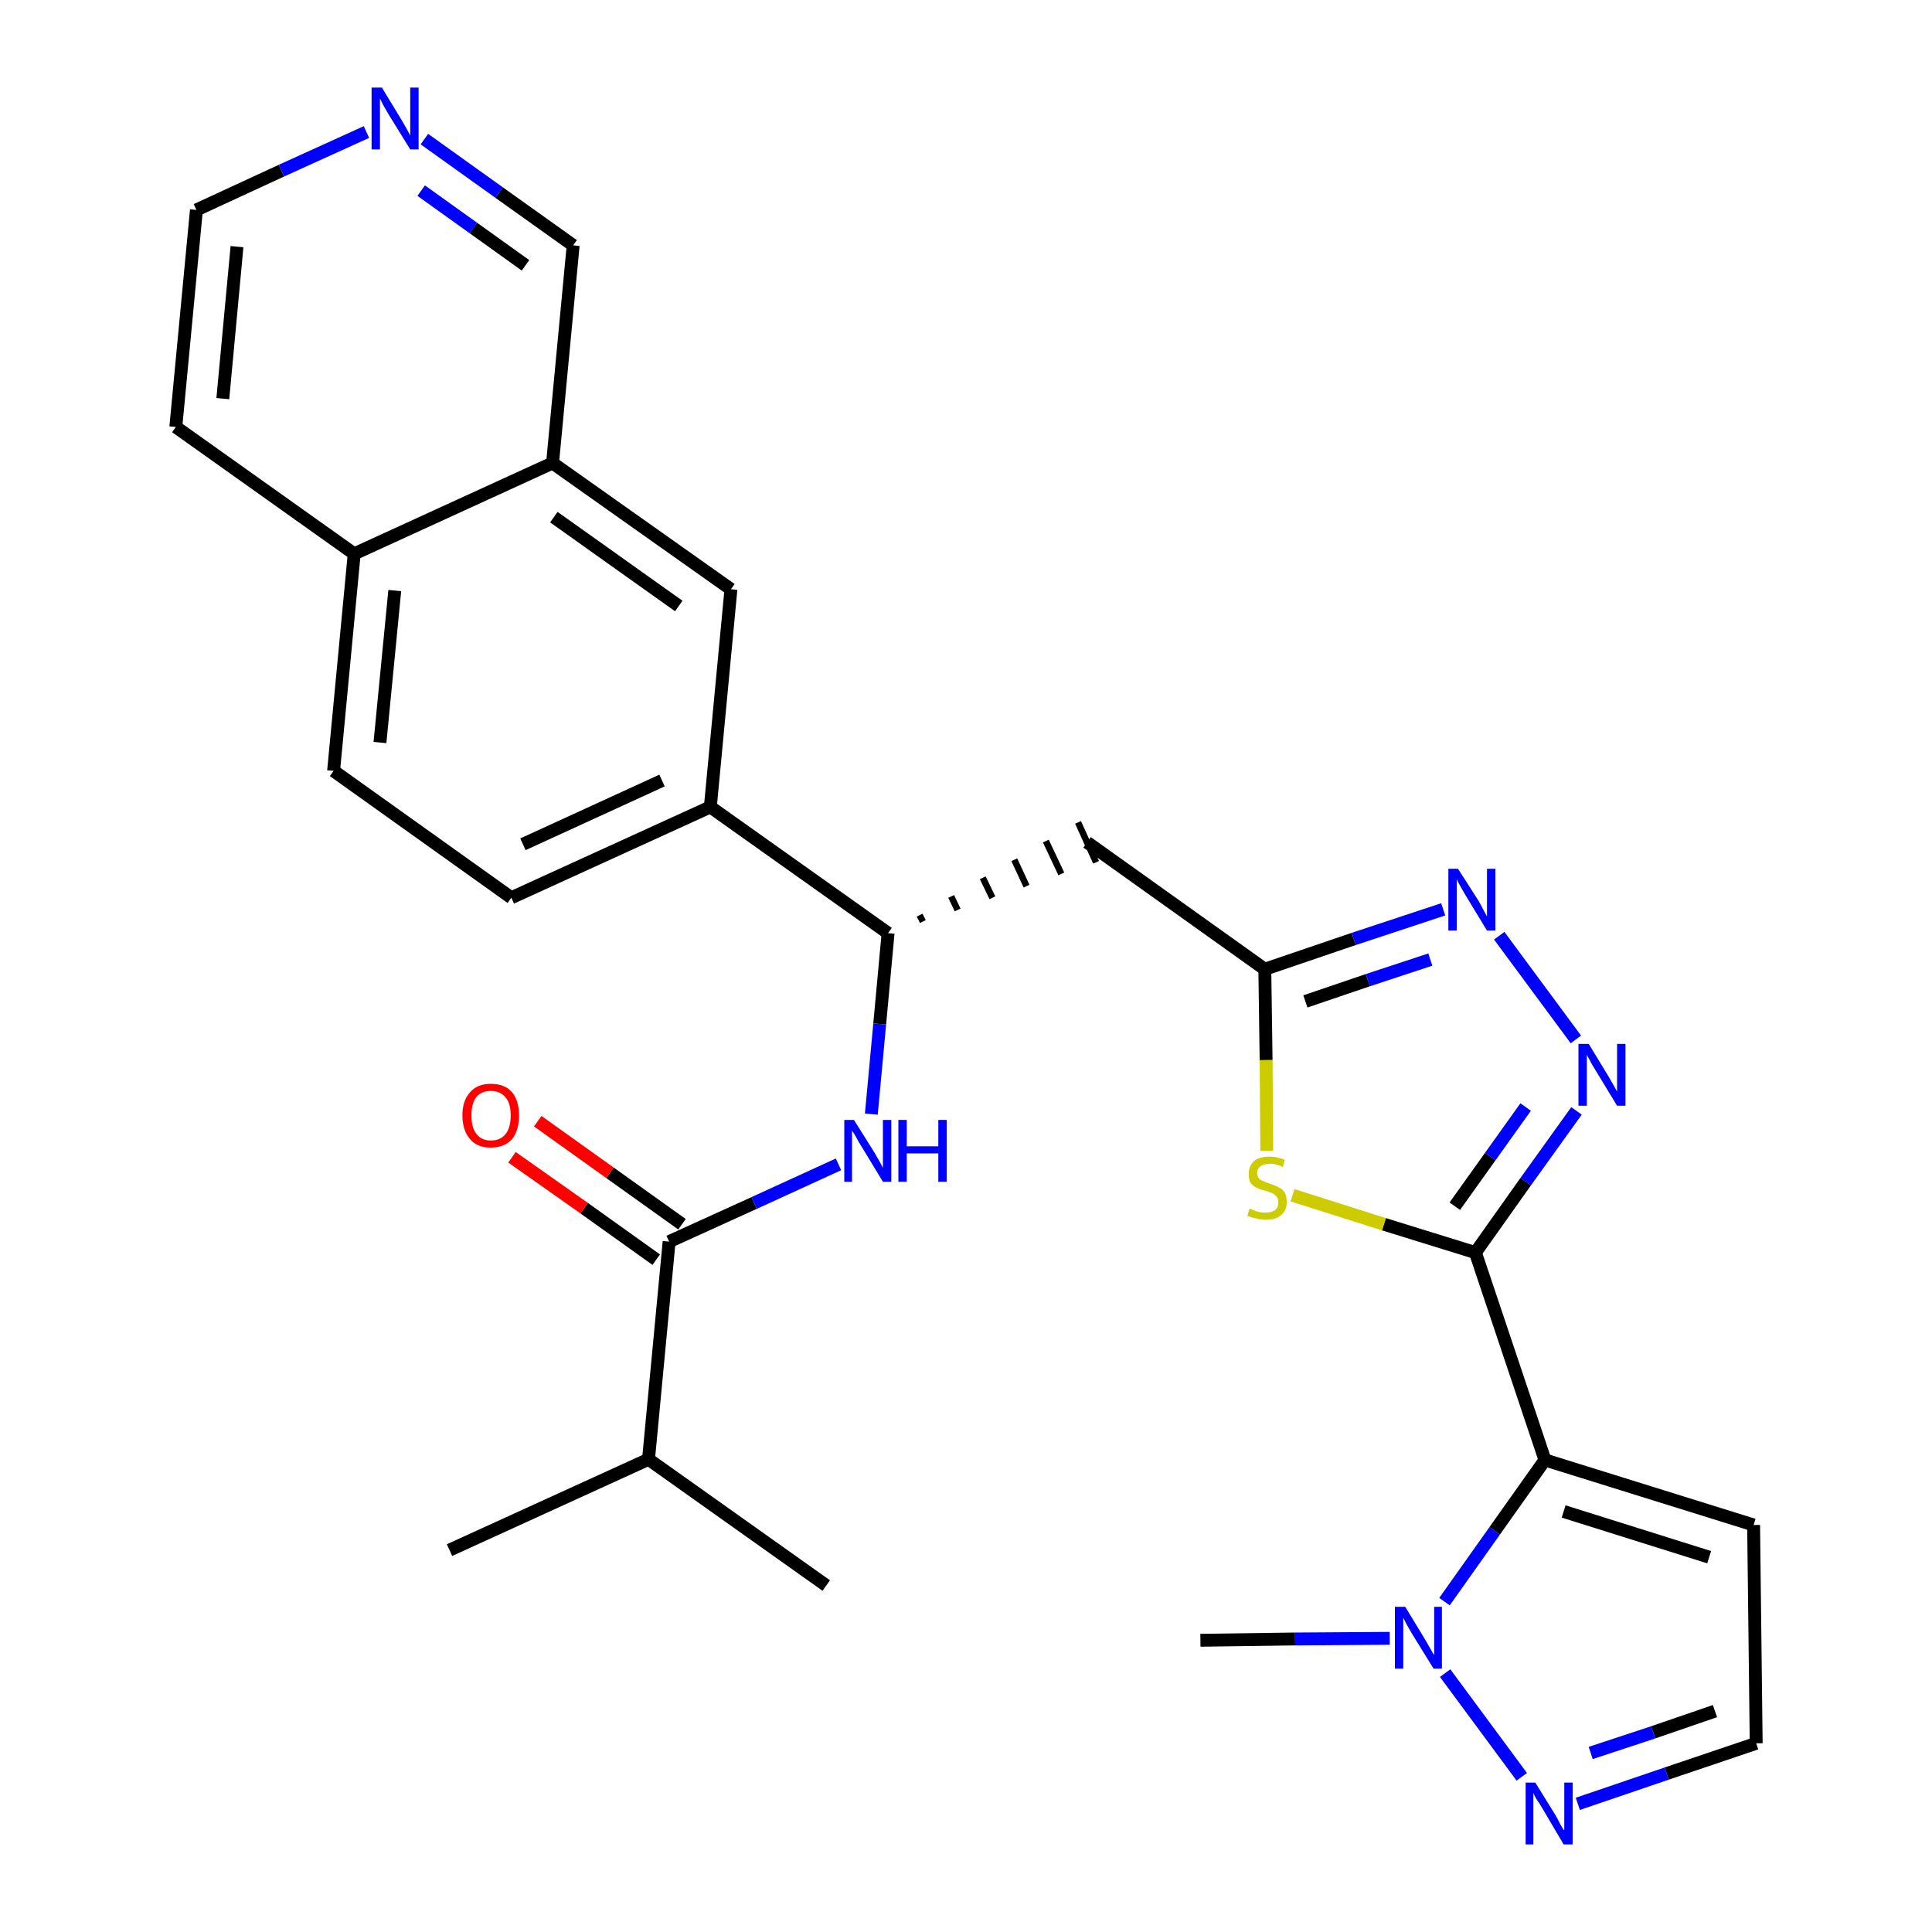 <?xml version='1.0' encoding='iso-8859-1'?>
<svg version='1.1' baseProfile='full'
              xmlns='http://www.w3.org/2000/svg'
                      xmlns:rdkit='http://www.rdkit.org/xml'
                      xmlns:xlink='http://www.w3.org/1999/xlink'
                  xml:space='preserve'
width='300px' height='300px' viewBox='0 0 300 300'>
<!-- END OF HEADER -->
<path class='bond-0 atom-0 atom-1' d='M 69.8,240.7 L 100.7,226.6' style='fill:none;fill-rule:evenodd;stroke:#000000;stroke-width:2.0px;stroke-linecap:butt;stroke-linejoin:miter;stroke-opacity:1' />
<path class='bond-1 atom-1 atom-2' d='M 100.7,226.6 L 128.3,246.2' style='fill:none;fill-rule:evenodd;stroke:#000000;stroke-width:2.0px;stroke-linecap:butt;stroke-linejoin:miter;stroke-opacity:1' />
<path class='bond-2 atom-1 atom-3' d='M 100.7,226.6 L 103.9,192.8' style='fill:none;fill-rule:evenodd;stroke:#000000;stroke-width:2.0px;stroke-linecap:butt;stroke-linejoin:miter;stroke-opacity:1' />
<path class='bond-3 atom-3 atom-4' d='M 105.9,190.1 L 94.7,182.1' style='fill:none;fill-rule:evenodd;stroke:#000000;stroke-width:2.0px;stroke-linecap:butt;stroke-linejoin:miter;stroke-opacity:1' />
<path class='bond-3 atom-3 atom-4' d='M 94.7,182.1 L 83.5,174.1' style='fill:none;fill-rule:evenodd;stroke:#FF0000;stroke-width:2.0px;stroke-linecap:butt;stroke-linejoin:miter;stroke-opacity:1' />
<path class='bond-3 atom-3 atom-4' d='M 101.9,195.6 L 90.7,187.6' style='fill:none;fill-rule:evenodd;stroke:#000000;stroke-width:2.0px;stroke-linecap:butt;stroke-linejoin:miter;stroke-opacity:1' />
<path class='bond-3 atom-3 atom-4' d='M 90.7,187.6 L 79.5,179.7' style='fill:none;fill-rule:evenodd;stroke:#FF0000;stroke-width:2.0px;stroke-linecap:butt;stroke-linejoin:miter;stroke-opacity:1' />
<path class='bond-4 atom-3 atom-5' d='M 103.9,192.8 L 117.1,186.8' style='fill:none;fill-rule:evenodd;stroke:#000000;stroke-width:2.0px;stroke-linecap:butt;stroke-linejoin:miter;stroke-opacity:1' />
<path class='bond-4 atom-3 atom-5' d='M 117.1,186.8 L 130.2,180.8' style='fill:none;fill-rule:evenodd;stroke:#0000FF;stroke-width:2.0px;stroke-linecap:butt;stroke-linejoin:miter;stroke-opacity:1' />
<path class='bond-5 atom-5 atom-6' d='M 135.3,173.0 L 136.6,159.0' style='fill:none;fill-rule:evenodd;stroke:#0000FF;stroke-width:2.0px;stroke-linecap:butt;stroke-linejoin:miter;stroke-opacity:1' />
<path class='bond-5 atom-5 atom-6' d='M 136.6,159.0 L 137.9,144.9' style='fill:none;fill-rule:evenodd;stroke:#000000;stroke-width:2.0px;stroke-linecap:butt;stroke-linejoin:miter;stroke-opacity:1' />
<path class='bond-6 atom-6 atom-7' d='M 143.3,143.1 L 142.8,142.1' style='fill:none;fill-rule:evenodd;stroke:#000000;stroke-width:1.0px;stroke-linecap:butt;stroke-linejoin:miter;stroke-opacity:1' />
<path class='bond-6 atom-6 atom-7' d='M 148.7,141.3 L 147.7,139.2' style='fill:none;fill-rule:evenodd;stroke:#000000;stroke-width:1.0px;stroke-linecap:butt;stroke-linejoin:miter;stroke-opacity:1' />
<path class='bond-6 atom-6 atom-7' d='M 154.1,139.4 L 152.6,136.3' style='fill:none;fill-rule:evenodd;stroke:#000000;stroke-width:1.0px;stroke-linecap:butt;stroke-linejoin:miter;stroke-opacity:1' />
<path class='bond-6 atom-6 atom-7' d='M 159.4,137.6 L 157.5,133.5' style='fill:none;fill-rule:evenodd;stroke:#000000;stroke-width:1.0px;stroke-linecap:butt;stroke-linejoin:miter;stroke-opacity:1' />
<path class='bond-6 atom-6 atom-7' d='M 164.8,135.7 L 162.4,130.6' style='fill:none;fill-rule:evenodd;stroke:#000000;stroke-width:1.0px;stroke-linecap:butt;stroke-linejoin:miter;stroke-opacity:1' />
<path class='bond-6 atom-6 atom-7' d='M 170.2,133.9 L 167.4,127.7' style='fill:none;fill-rule:evenodd;stroke:#000000;stroke-width:1.0px;stroke-linecap:butt;stroke-linejoin:miter;stroke-opacity:1' />
<path class='bond-18 atom-6 atom-19' d='M 137.9,144.9 L 110.3,125.3' style='fill:none;fill-rule:evenodd;stroke:#000000;stroke-width:2.0px;stroke-linecap:butt;stroke-linejoin:miter;stroke-opacity:1' />
<path class='bond-7 atom-7 atom-8' d='M 168.8,130.8 L 196.4,150.5' style='fill:none;fill-rule:evenodd;stroke:#000000;stroke-width:2.0px;stroke-linecap:butt;stroke-linejoin:miter;stroke-opacity:1' />
<path class='bond-8 atom-8 atom-9' d='M 196.4,150.5 L 210.2,145.8' style='fill:none;fill-rule:evenodd;stroke:#000000;stroke-width:2.0px;stroke-linecap:butt;stroke-linejoin:miter;stroke-opacity:1' />
<path class='bond-8 atom-8 atom-9' d='M 210.2,145.8 L 224.1,141.2' style='fill:none;fill-rule:evenodd;stroke:#0000FF;stroke-width:2.0px;stroke-linecap:butt;stroke-linejoin:miter;stroke-opacity:1' />
<path class='bond-8 atom-8 atom-9' d='M 202.7,155.5 L 212.4,152.2' style='fill:none;fill-rule:evenodd;stroke:#000000;stroke-width:2.0px;stroke-linecap:butt;stroke-linejoin:miter;stroke-opacity:1' />
<path class='bond-8 atom-8 atom-9' d='M 212.4,152.2 L 222.1,149.0' style='fill:none;fill-rule:evenodd;stroke:#0000FF;stroke-width:2.0px;stroke-linecap:butt;stroke-linejoin:miter;stroke-opacity:1' />
<path class='bond-28 atom-18 atom-8' d='M 196.7,178.7 L 196.6,164.6' style='fill:none;fill-rule:evenodd;stroke:#CCCC00;stroke-width:2.0px;stroke-linecap:butt;stroke-linejoin:miter;stroke-opacity:1' />
<path class='bond-28 atom-18 atom-8' d='M 196.6,164.6 L 196.4,150.5' style='fill:none;fill-rule:evenodd;stroke:#000000;stroke-width:2.0px;stroke-linecap:butt;stroke-linejoin:miter;stroke-opacity:1' />
<path class='bond-9 atom-9 atom-10' d='M 232.8,145.3 L 244.7,161.4' style='fill:none;fill-rule:evenodd;stroke:#0000FF;stroke-width:2.0px;stroke-linecap:butt;stroke-linejoin:miter;stroke-opacity:1' />
<path class='bond-10 atom-10 atom-11' d='M 244.8,172.5 L 236.9,183.5' style='fill:none;fill-rule:evenodd;stroke:#0000FF;stroke-width:2.0px;stroke-linecap:butt;stroke-linejoin:miter;stroke-opacity:1' />
<path class='bond-10 atom-10 atom-11' d='M 236.9,183.5 L 229.1,194.5' style='fill:none;fill-rule:evenodd;stroke:#000000;stroke-width:2.0px;stroke-linecap:butt;stroke-linejoin:miter;stroke-opacity:1' />
<path class='bond-10 atom-10 atom-11' d='M 236.9,171.9 L 231.4,179.6' style='fill:none;fill-rule:evenodd;stroke:#0000FF;stroke-width:2.0px;stroke-linecap:butt;stroke-linejoin:miter;stroke-opacity:1' />
<path class='bond-10 atom-10 atom-11' d='M 231.4,179.6 L 225.9,187.3' style='fill:none;fill-rule:evenodd;stroke:#000000;stroke-width:2.0px;stroke-linecap:butt;stroke-linejoin:miter;stroke-opacity:1' />
<path class='bond-11 atom-11 atom-12' d='M 229.1,194.5 L 239.9,226.7' style='fill:none;fill-rule:evenodd;stroke:#000000;stroke-width:2.0px;stroke-linecap:butt;stroke-linejoin:miter;stroke-opacity:1' />
<path class='bond-17 atom-11 atom-18' d='M 229.1,194.5 L 214.9,190.1' style='fill:none;fill-rule:evenodd;stroke:#000000;stroke-width:2.0px;stroke-linecap:butt;stroke-linejoin:miter;stroke-opacity:1' />
<path class='bond-17 atom-11 atom-18' d='M 214.9,190.1 L 200.7,185.6' style='fill:none;fill-rule:evenodd;stroke:#CCCC00;stroke-width:2.0px;stroke-linecap:butt;stroke-linejoin:miter;stroke-opacity:1' />
<path class='bond-12 atom-12 atom-13' d='M 239.9,226.7 L 272.3,236.8' style='fill:none;fill-rule:evenodd;stroke:#000000;stroke-width:2.0px;stroke-linecap:butt;stroke-linejoin:miter;stroke-opacity:1' />
<path class='bond-12 atom-12 atom-13' d='M 242.8,234.7 L 265.4,241.8' style='fill:none;fill-rule:evenodd;stroke:#000000;stroke-width:2.0px;stroke-linecap:butt;stroke-linejoin:miter;stroke-opacity:1' />
<path class='bond-30 atom-16 atom-12' d='M 224.3,248.7 L 232.1,237.7' style='fill:none;fill-rule:evenodd;stroke:#0000FF;stroke-width:2.0px;stroke-linecap:butt;stroke-linejoin:miter;stroke-opacity:1' />
<path class='bond-30 atom-16 atom-12' d='M 232.1,237.7 L 239.9,226.7' style='fill:none;fill-rule:evenodd;stroke:#000000;stroke-width:2.0px;stroke-linecap:butt;stroke-linejoin:miter;stroke-opacity:1' />
<path class='bond-13 atom-13 atom-14' d='M 272.3,236.8 L 272.7,270.7' style='fill:none;fill-rule:evenodd;stroke:#000000;stroke-width:2.0px;stroke-linecap:butt;stroke-linejoin:miter;stroke-opacity:1' />
<path class='bond-14 atom-14 atom-15' d='M 272.7,270.7 L 258.8,275.4' style='fill:none;fill-rule:evenodd;stroke:#000000;stroke-width:2.0px;stroke-linecap:butt;stroke-linejoin:miter;stroke-opacity:1' />
<path class='bond-14 atom-14 atom-15' d='M 258.8,275.4 L 245.0,280.1' style='fill:none;fill-rule:evenodd;stroke:#0000FF;stroke-width:2.0px;stroke-linecap:butt;stroke-linejoin:miter;stroke-opacity:1' />
<path class='bond-14 atom-14 atom-15' d='M 266.3,265.7 L 256.7,269.0' style='fill:none;fill-rule:evenodd;stroke:#000000;stroke-width:2.0px;stroke-linecap:butt;stroke-linejoin:miter;stroke-opacity:1' />
<path class='bond-14 atom-14 atom-15' d='M 256.7,269.0 L 247.0,272.2' style='fill:none;fill-rule:evenodd;stroke:#0000FF;stroke-width:2.0px;stroke-linecap:butt;stroke-linejoin:miter;stroke-opacity:1' />
<path class='bond-15 atom-15 atom-16' d='M 236.3,275.9 L 224.4,259.8' style='fill:none;fill-rule:evenodd;stroke:#0000FF;stroke-width:2.0px;stroke-linecap:butt;stroke-linejoin:miter;stroke-opacity:1' />
<path class='bond-16 atom-16 atom-17' d='M 215.8,254.4 L 201.1,254.5' style='fill:none;fill-rule:evenodd;stroke:#0000FF;stroke-width:2.0px;stroke-linecap:butt;stroke-linejoin:miter;stroke-opacity:1' />
<path class='bond-16 atom-16 atom-17' d='M 201.1,254.5 L 186.4,254.7' style='fill:none;fill-rule:evenodd;stroke:#000000;stroke-width:2.0px;stroke-linecap:butt;stroke-linejoin:miter;stroke-opacity:1' />
<path class='bond-19 atom-19 atom-20' d='M 110.3,125.3 L 79.4,139.4' style='fill:none;fill-rule:evenodd;stroke:#000000;stroke-width:2.0px;stroke-linecap:butt;stroke-linejoin:miter;stroke-opacity:1' />
<path class='bond-19 atom-19 atom-20' d='M 102.8,121.2 L 81.2,131.1' style='fill:none;fill-rule:evenodd;stroke:#000000;stroke-width:2.0px;stroke-linecap:butt;stroke-linejoin:miter;stroke-opacity:1' />
<path class='bond-29 atom-28 atom-19' d='M 113.5,91.5 L 110.3,125.3' style='fill:none;fill-rule:evenodd;stroke:#000000;stroke-width:2.0px;stroke-linecap:butt;stroke-linejoin:miter;stroke-opacity:1' />
<path class='bond-20 atom-20 atom-21' d='M 79.4,139.4 L 51.8,119.7' style='fill:none;fill-rule:evenodd;stroke:#000000;stroke-width:2.0px;stroke-linecap:butt;stroke-linejoin:miter;stroke-opacity:1' />
<path class='bond-21 atom-21 atom-22' d='M 51.8,119.7 L 55.0,86.0' style='fill:none;fill-rule:evenodd;stroke:#000000;stroke-width:2.0px;stroke-linecap:butt;stroke-linejoin:miter;stroke-opacity:1' />
<path class='bond-21 atom-21 atom-22' d='M 59.0,115.3 L 61.3,91.7' style='fill:none;fill-rule:evenodd;stroke:#000000;stroke-width:2.0px;stroke-linecap:butt;stroke-linejoin:miter;stroke-opacity:1' />
<path class='bond-22 atom-22 atom-23' d='M 55.0,86.0 L 27.3,66.3' style='fill:none;fill-rule:evenodd;stroke:#000000;stroke-width:2.0px;stroke-linecap:butt;stroke-linejoin:miter;stroke-opacity:1' />
<path class='bond-31 atom-27 atom-22' d='M 85.8,71.9 L 55.0,86.0' style='fill:none;fill-rule:evenodd;stroke:#000000;stroke-width:2.0px;stroke-linecap:butt;stroke-linejoin:miter;stroke-opacity:1' />
<path class='bond-23 atom-23 atom-24' d='M 27.3,66.3 L 30.5,32.6' style='fill:none;fill-rule:evenodd;stroke:#000000;stroke-width:2.0px;stroke-linecap:butt;stroke-linejoin:miter;stroke-opacity:1' />
<path class='bond-23 atom-23 atom-24' d='M 34.6,61.9 L 36.8,38.3' style='fill:none;fill-rule:evenodd;stroke:#000000;stroke-width:2.0px;stroke-linecap:butt;stroke-linejoin:miter;stroke-opacity:1' />
<path class='bond-24 atom-24 atom-25' d='M 30.5,32.6 L 43.7,26.5' style='fill:none;fill-rule:evenodd;stroke:#000000;stroke-width:2.0px;stroke-linecap:butt;stroke-linejoin:miter;stroke-opacity:1' />
<path class='bond-24 atom-24 atom-25' d='M 43.7,26.5 L 56.9,20.5' style='fill:none;fill-rule:evenodd;stroke:#0000FF;stroke-width:2.0px;stroke-linecap:butt;stroke-linejoin:miter;stroke-opacity:1' />
<path class='bond-25 atom-25 atom-26' d='M 65.9,21.6 L 77.5,29.9' style='fill:none;fill-rule:evenodd;stroke:#0000FF;stroke-width:2.0px;stroke-linecap:butt;stroke-linejoin:miter;stroke-opacity:1' />
<path class='bond-25 atom-25 atom-26' d='M 77.5,29.9 L 89.0,38.1' style='fill:none;fill-rule:evenodd;stroke:#000000;stroke-width:2.0px;stroke-linecap:butt;stroke-linejoin:miter;stroke-opacity:1' />
<path class='bond-25 atom-25 atom-26' d='M 65.4,29.6 L 73.5,35.4' style='fill:none;fill-rule:evenodd;stroke:#0000FF;stroke-width:2.0px;stroke-linecap:butt;stroke-linejoin:miter;stroke-opacity:1' />
<path class='bond-25 atom-25 atom-26' d='M 73.5,35.4 L 81.6,41.2' style='fill:none;fill-rule:evenodd;stroke:#000000;stroke-width:2.0px;stroke-linecap:butt;stroke-linejoin:miter;stroke-opacity:1' />
<path class='bond-26 atom-26 atom-27' d='M 89.0,38.1 L 85.8,71.9' style='fill:none;fill-rule:evenodd;stroke:#000000;stroke-width:2.0px;stroke-linecap:butt;stroke-linejoin:miter;stroke-opacity:1' />
<path class='bond-27 atom-27 atom-28' d='M 85.8,71.9 L 113.5,91.5' style='fill:none;fill-rule:evenodd;stroke:#000000;stroke-width:2.0px;stroke-linecap:butt;stroke-linejoin:miter;stroke-opacity:1' />
<path class='bond-27 atom-27 atom-28' d='M 86.0,80.3 L 105.4,94.1' style='fill:none;fill-rule:evenodd;stroke:#000000;stroke-width:2.0px;stroke-linecap:butt;stroke-linejoin:miter;stroke-opacity:1' />
<path  class='atom-4' d='M 71.8 173.2
Q 71.8 170.9, 73.0 169.6
Q 74.1 168.3, 76.2 168.3
Q 78.4 168.3, 79.5 169.6
Q 80.6 170.9, 80.6 173.2
Q 80.6 175.5, 79.5 176.9
Q 78.3 178.2, 76.2 178.2
Q 74.1 178.2, 73.0 176.9
Q 71.8 175.5, 71.8 173.2
M 76.2 177.1
Q 77.7 177.1, 78.5 176.1
Q 79.3 175.1, 79.3 173.2
Q 79.3 171.3, 78.5 170.4
Q 77.7 169.4, 76.2 169.4
Q 74.8 169.4, 74.0 170.3
Q 73.2 171.3, 73.2 173.2
Q 73.2 175.1, 74.0 176.1
Q 74.8 177.1, 76.2 177.1
' fill='#FF0000'/>
<path  class='atom-5' d='M 132.6 173.9
L 135.8 179.0
Q 136.1 179.5, 136.6 180.4
Q 137.1 181.3, 137.1 181.4
L 137.1 173.9
L 138.4 173.9
L 138.4 183.5
L 137.1 183.5
L 133.7 177.9
Q 133.3 177.3, 132.9 176.5
Q 132.5 175.8, 132.3 175.6
L 132.3 183.5
L 131.1 183.5
L 131.1 173.9
L 132.6 173.9
' fill='#0000FF'/>
<path  class='atom-5' d='M 139.5 173.9
L 140.8 173.9
L 140.8 178.0
L 145.7 178.0
L 145.7 173.9
L 147.0 173.9
L 147.0 183.5
L 145.7 183.5
L 145.7 179.1
L 140.8 179.1
L 140.8 183.5
L 139.5 183.5
L 139.5 173.9
' fill='#0000FF'/>
<path  class='atom-9' d='M 226.4 134.9
L 229.6 139.9
Q 229.9 140.4, 230.4 141.4
Q 230.9 142.3, 230.9 142.3
L 230.9 134.9
L 232.2 134.9
L 232.2 144.5
L 230.9 144.5
L 227.5 138.9
Q 227.1 138.2, 226.7 137.5
Q 226.3 136.8, 226.2 136.5
L 226.2 144.5
L 224.9 144.5
L 224.9 134.9
L 226.4 134.9
' fill='#0000FF'/>
<path  class='atom-10' d='M 246.7 162.1
L 249.8 167.2
Q 250.1 167.7, 250.6 168.6
Q 251.1 169.5, 251.1 169.5
L 251.1 162.1
L 252.4 162.1
L 252.4 171.7
L 251.1 171.7
L 247.7 166.1
Q 247.3 165.5, 246.9 164.7
Q 246.5 164.0, 246.4 163.8
L 246.4 171.7
L 245.1 171.7
L 245.1 162.1
L 246.7 162.1
' fill='#0000FF'/>
<path  class='atom-15' d='M 238.4 276.8
L 241.5 281.8
Q 241.8 282.3, 242.3 283.3
Q 242.8 284.2, 242.9 284.2
L 242.9 276.8
L 244.2 276.8
L 244.2 286.4
L 242.8 286.4
L 239.5 280.8
Q 239.1 280.1, 238.6 279.4
Q 238.2 278.7, 238.1 278.4
L 238.1 286.4
L 236.9 286.4
L 236.9 276.8
L 238.4 276.8
' fill='#0000FF'/>
<path  class='atom-16' d='M 218.2 249.5
L 221.3 254.6
Q 221.6 255.1, 222.1 256.0
Q 222.6 256.9, 222.7 257.0
L 222.7 249.5
L 223.9 249.5
L 223.9 259.1
L 222.6 259.1
L 219.2 253.6
Q 218.8 252.9, 218.4 252.2
Q 218.0 251.4, 217.9 251.2
L 217.9 259.1
L 216.6 259.1
L 216.6 249.5
L 218.2 249.5
' fill='#0000FF'/>
<path  class='atom-18' d='M 194.0 187.7
Q 194.2 187.7, 194.6 187.9
Q 195.1 188.1, 195.5 188.2
Q 196.0 188.3, 196.5 188.3
Q 197.4 188.3, 198.0 187.9
Q 198.5 187.5, 198.5 186.7
Q 198.5 186.1, 198.2 185.8
Q 198.0 185.5, 197.6 185.3
Q 197.2 185.1, 196.5 184.9
Q 195.6 184.7, 195.1 184.4
Q 194.6 184.2, 194.2 183.7
Q 193.9 183.2, 193.9 182.3
Q 193.9 181.1, 194.7 180.3
Q 195.5 179.6, 197.2 179.6
Q 198.3 179.6, 199.5 180.1
L 199.2 181.2
Q 198.1 180.7, 197.2 180.7
Q 196.3 180.7, 195.7 181.1
Q 195.2 181.5, 195.2 182.1
Q 195.2 182.6, 195.5 183.0
Q 195.8 183.3, 196.2 183.4
Q 196.5 183.6, 197.2 183.8
Q 198.1 184.1, 198.6 184.4
Q 199.1 184.6, 199.5 185.2
Q 199.8 185.7, 199.8 186.7
Q 199.8 188.0, 198.9 188.7
Q 198.1 189.4, 196.6 189.4
Q 195.7 189.4, 195.1 189.2
Q 194.4 189.1, 193.7 188.8
L 194.0 187.7
' fill='#CCCC00'/>
<path  class='atom-25' d='M 59.3 13.6
L 62.4 18.7
Q 62.7 19.2, 63.2 20.1
Q 63.7 21.0, 63.7 21.1
L 63.7 13.6
L 65.0 13.6
L 65.0 23.2
L 63.7 23.2
L 60.3 17.7
Q 59.9 17.0, 59.5 16.3
Q 59.1 15.5, 59.0 15.3
L 59.0 23.2
L 57.7 23.2
L 57.7 13.6
L 59.3 13.6
' fill='#0000FF'/>
</svg>
